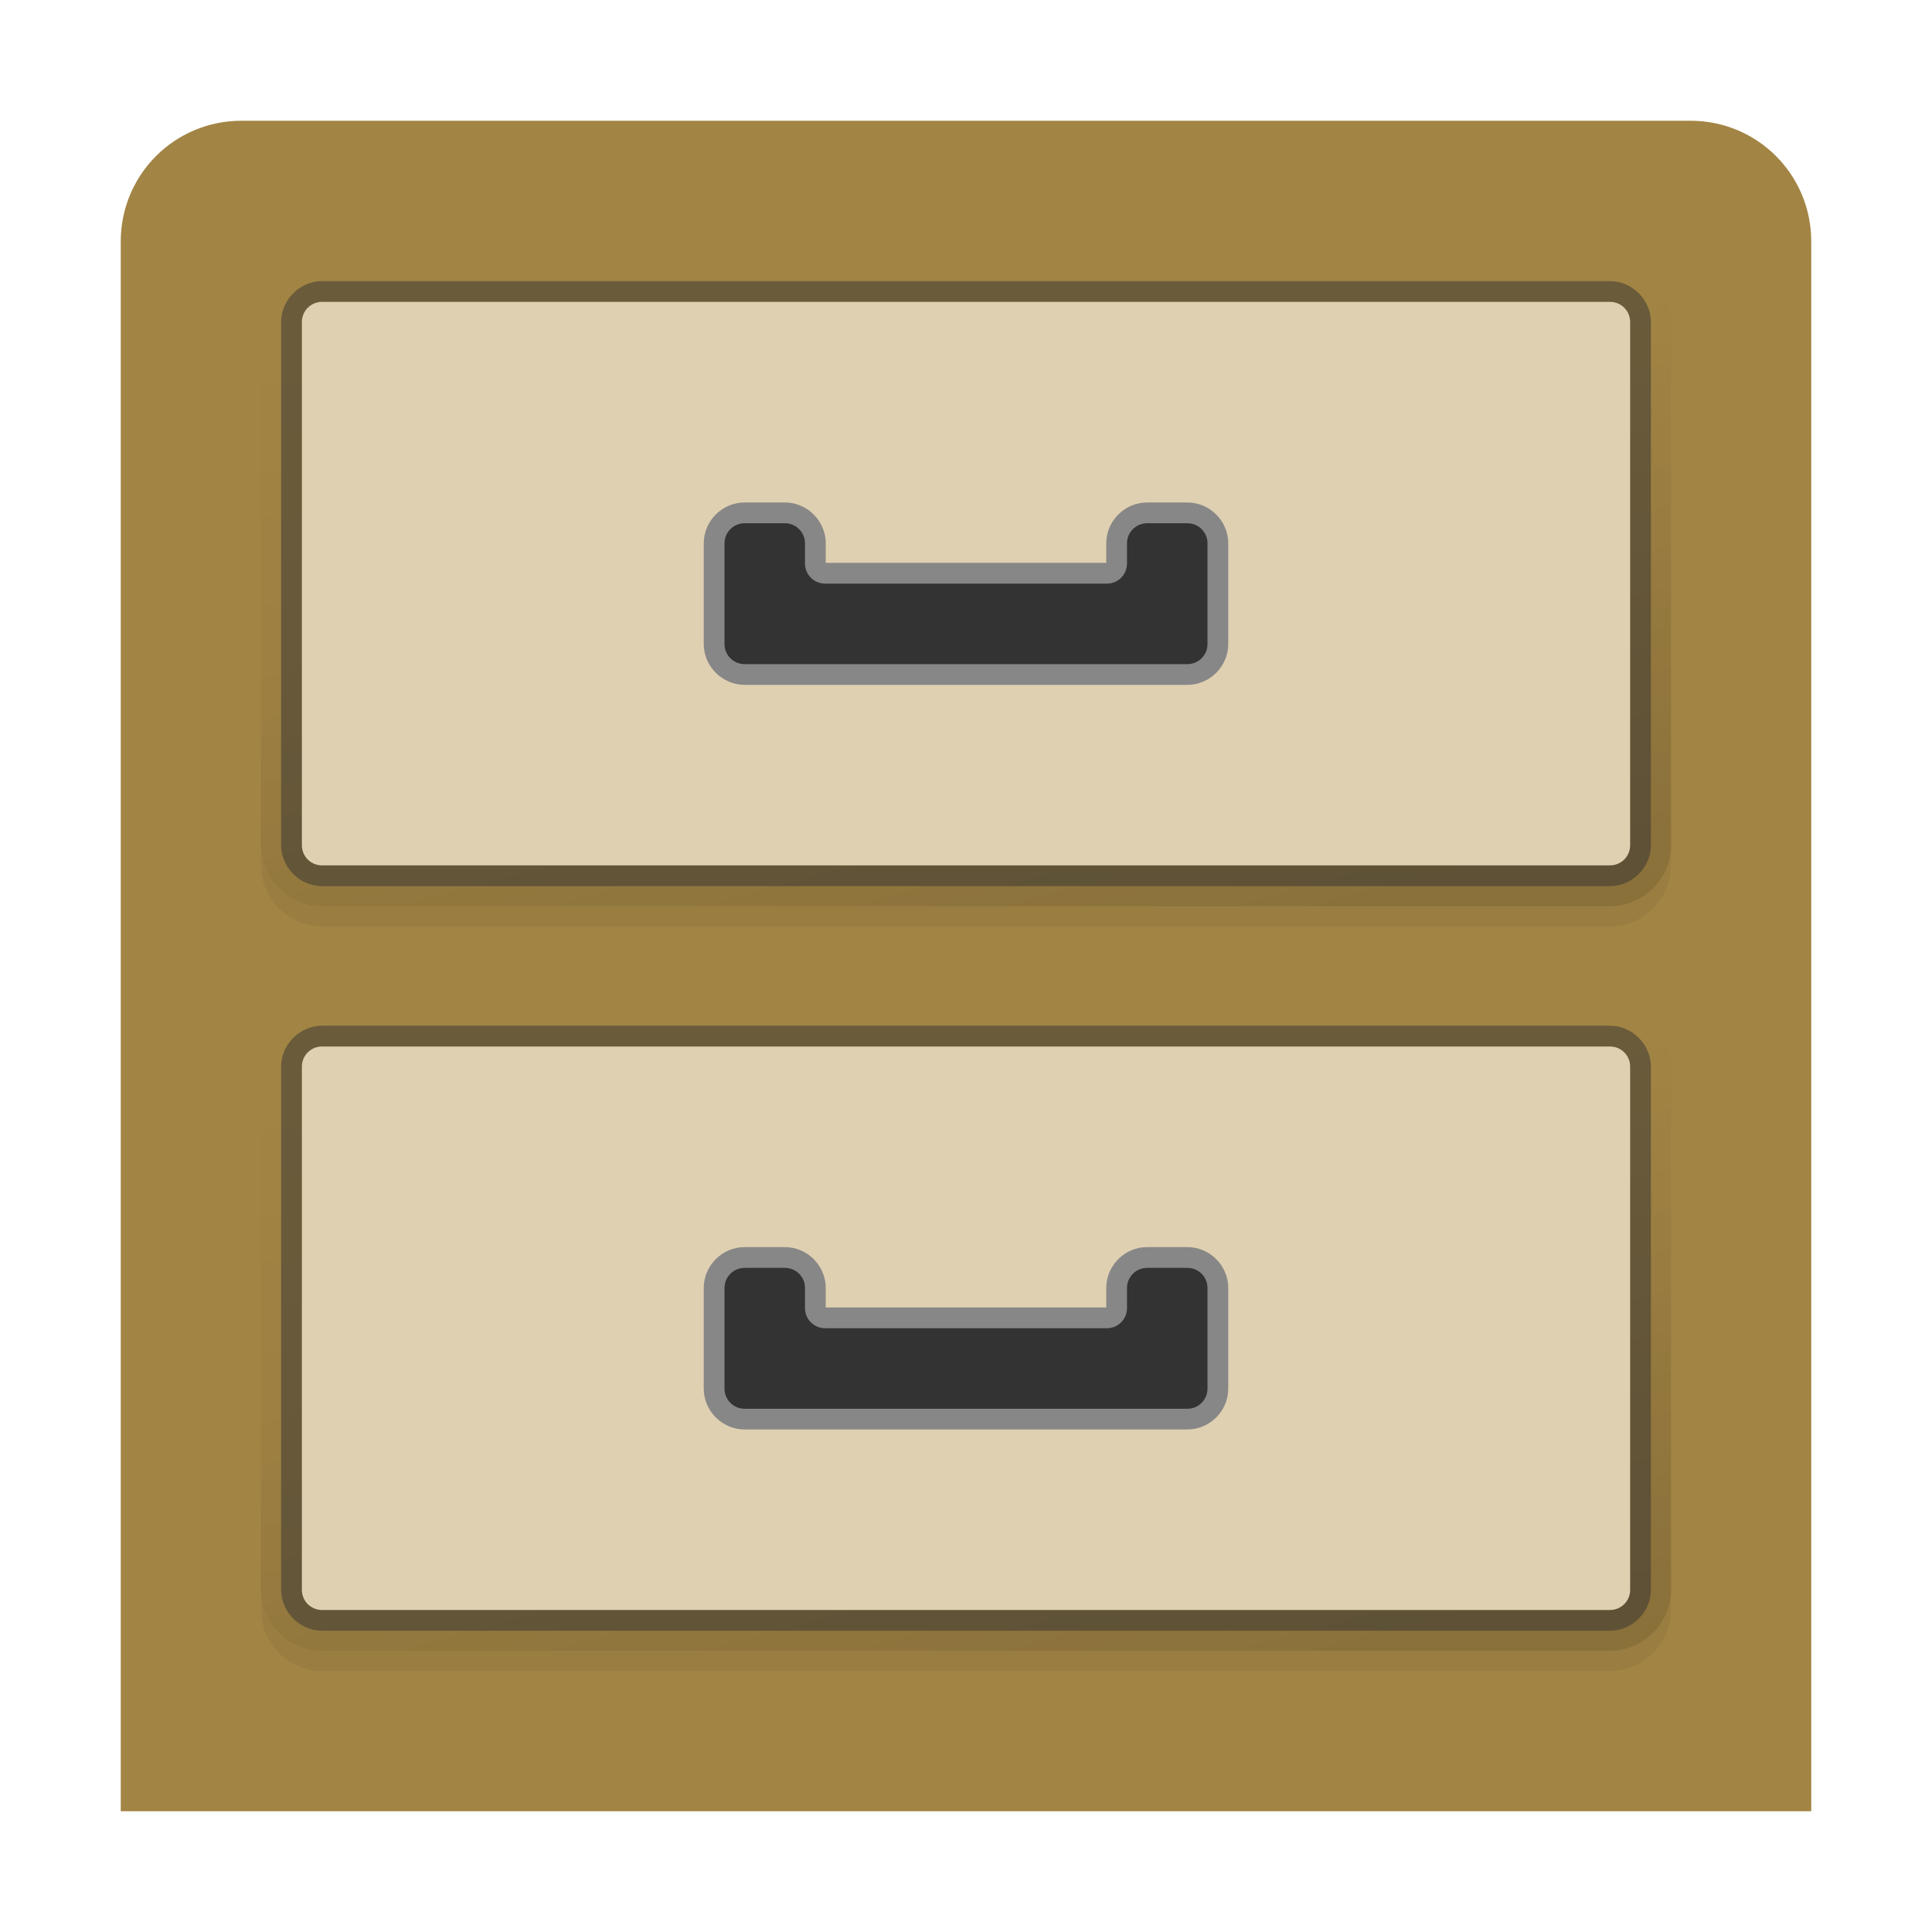 <svg width="96" version="1.0" xmlns="http://www.w3.org/2000/svg" height="96" xmlns:xlink="http://www.w3.org/1999/xlink">
<defs id="defs2410">
<clipPath id="clipPath3613">
<rect width="84" x="6" y="6" rx="6" height="84" ry="6" style="fill:#fff;stroke:none" id="rect3615"/>
</clipPath>
<linearGradient id="linearGradient3850">
<stop offset="0" id="stop3852"/>
<stop offset="1" style="stop-opacity:0" id="stop3854"/>
</linearGradient>
<linearGradient gradientTransform="translate(0,38)" xlink:href="#linearGradient3850" id="linearGradient4282" y1="40" x1="80" y2="16" gradientUnits="userSpaceOnUse" x2="73.569"/>
<linearGradient id="linearGradient3613" xlink:href="#linearGradient3737" y1="20.221" x1="48" y2="138.661" x2="48" gradientUnits="userSpaceOnUse"/>
<linearGradient gradientTransform="translate(0,1)" xlink:href="#linearGradient3850" id="linearGradient3859" y1="40" x1="80" y2="16" gradientUnits="userSpaceOnUse" x2="73.569"/>
<linearGradient gradientTransform="translate(0,2)" xlink:href="#linearGradient3850" id="linearGradient3862" y1="44" x1="67" y2="16" gradientUnits="userSpaceOnUse" x2="67"/>
<linearGradient id="linearGradient3737">
<stop offset="0" style="stop-color:#fff" id="stop3739"/>
<stop offset="1" style="stop-color:#fff;stop-opacity:0" id="stop3741"/>
</linearGradient>
<linearGradient gradientTransform="translate(0,39)" xlink:href="#linearGradient3850" id="linearGradient4280" y1="44" x1="67" y2="16" gradientUnits="userSpaceOnUse" x2="67"/>
</defs>
<path style="fill:#a28444;stroke:none;color:#000" id="rect2419" d="m 12,6 72,0 c 3.324,0 6,2.676 6,6 L 90,90 6,90 6,12 C 6,8.676 8.676,6 12,6 Z"/>
<g style="stroke:none;color:#000" id="g30">
<path style="opacity:.05;fill:url(#linearGradient3862)" id="path3888" d="m 16,13.969 c -1.661,0 -3.031,1.371 -3.031,3.031 v 26 c 0,1.661 1.371,3.031 3.031,3.031 h 64.001 c 1.661,0 3.031,-1.371 3.031,-3.031 v -26 c 0,-1.661 -1.371,-3.031 -3.031,-3.031 z "/>
<path style="opacity:.1;fill:url(#linearGradient3859)" id="path3862" d="m 16,12.969 c -1.661,0 -3.031,1.371 -3.031,3.031 v 26 c 0,1.661 1.371,3.031 3.031,3.031 h 64.001 c 1.661,0 3.031,-1.371 3.031,-3.031 v -26 c 0,-1.661 -1.371,-3.031 -3.031,-3.031 z "/>
<path style="opacity:.5;fill:#333" id="path3846" d="m 16,13.969 c -1.101,0 -2.031,0.93 -2.031,2.031 v 26 c 0,1.101 0.93,2.031 2.031,2.031 h 64.001 c 1.101,0 2.031,-0.93 2.031,-2.031 v -26 c 0,-1.101 -0.93,-2.031 -2.031,-2.031 z "/>
<path style="fill:#dfd0b1" id="rect3830" d="m 16,15 64.001,0 c 0.554,0 1,0.446 1,1 v 26 c 0,0.554 -0.446,1 -1,1 h -64.001 c -0.554,0 -1,-0.446 -1,-1 v -26 c 0,-0.554 0.446,-1 1,-1 z "/>
<path style="fill:#878787" id="path3994" d="m 37,24.968 c -1.114,0 -2.031,0.917 -2.031,2.031 v 1 1 2 1 c 0,1.114 0.917,2.031 2.031,2.031 h 22 c 1.114,0 2.031,-0.917 2.031,-2.031 v -1 -2 -1 -1 c 0,-1.114 -0.917,-2.031 -2.031,-2.031 h -2 c -1.114,0 -2.031,0.917 -2.031,2.031 v 0.969 h -0.969 -12.969 v -0.969 c 0,-1.114 -0.917,-2.031 -2.031,-2.031 h -2 z "/>
<path style="fill:#333" id="rect3934" d="m 37,26 c -0.554,0 -1,0.446 -1,1 v 1 1 2 1 c 0,0.554 0.446,1 1,1 h 22 c 0.554,0 1,-0.446 1,-1 v -1 -2 -1 -1 c 0,-0.554 -0.446,-1 -1,-1 h -2 c -0.554,0 -1,0.446 -1,1 v 1 c 0,0.554 -0.446,1 -1,1 h -1 -13 c -0.554,0 -1,-0.446 -1,-1 v -1 c 0,-0.554 -0.446,-1 -1,-1 z "/>
<path style="opacity:.05;fill:url(#linearGradient4280)" id="path4268" d="m 16,50.968 c -1.661,0 -3.031,1.371 -3.031,3.031 v 26 c 0,1.661 1.371,3.031 3.031,3.031 h 64.001 c 1.661,0 3.031,-1.371 3.031,-3.031 v -26 c 0,-1.661 -1.371,-3.031 -3.031,-3.031 z "/>
<path style="opacity:.1;fill:url(#linearGradient4282)" id="path4270" d="m 16,49.968 c -1.661,0 -3.031,1.371 -3.031,3.031 v 26 c 0,1.661 1.371,3.031 3.031,3.031 h 64.001 c 1.661,0 3.031,-1.371 3.031,-3.031 v -26 c 0,-1.661 -1.371,-3.031 -3.031,-3.031 z "/>
<path style="opacity:.5;fill:#333" id="path4272" d="m 16,50.968 c -1.101,0 -2.031,0.93 -2.031,2.031 v 26 c 0,1.101 0.93,2.031 2.031,2.031 h 64.001 c 1.101,0 2.031,-0.93 2.031,-2.031 v -26 c 0,-1.101 -0.93,-2.031 -2.031,-2.031 z "/>
<path style="fill:#dfd0b1" id="path4274" d="m 16,52 64.001,0 c 0.554,0 1,0.446 1,1 v 26 c 0,0.554 -0.446,1 -1,1 h -64.001 c -0.554,0 -1,-0.446 -1,-1 v -26 c 0,-0.554 0.446,-1 1,-1 z "/>
<path style="fill:#878787" id="path4276" d="m 37,61.968 c -1.114,0 -2.031,0.917 -2.031,2.031 v 1 1 2 1 c 0,1.114 0.917,2.031 2.031,2.031 h 22 c 1.114,0 2.031,-0.917 2.031,-2.031 v -1 -2 -1 -1 c 0,-1.114 -0.917,-2.031 -2.031,-2.031 h -2 c -1.114,0 -2.031,0.917 -2.031,2.031 v 0.969 h -0.969 -12.969 v -0.969 c 0,-1.114 -0.917,-2.031 -2.031,-2.031 h -2 z "/>
<path style="fill:#333" id="path4278" d="m 37,63 c -0.554,0 -1,0.446 -1,1 v 1 1 2 1 c 0,0.554 0.446,1 1,1 h 22 c 0.554,0 1,-0.446 1,-1 v -1 -2 -1 -1 c 0,-0.554 -0.446,-1 -1,-1 h -2 c -0.554,0 -1,0.446 -1,1 v 1 c 0,0.554 -0.446,1 -1,1 h -1 -13 c -0.554,0 -1,-0.446 -1,-1 v -1 c 0,-0.554 -0.446,-1 -1,-1 z "/>
</g>
</svg>
